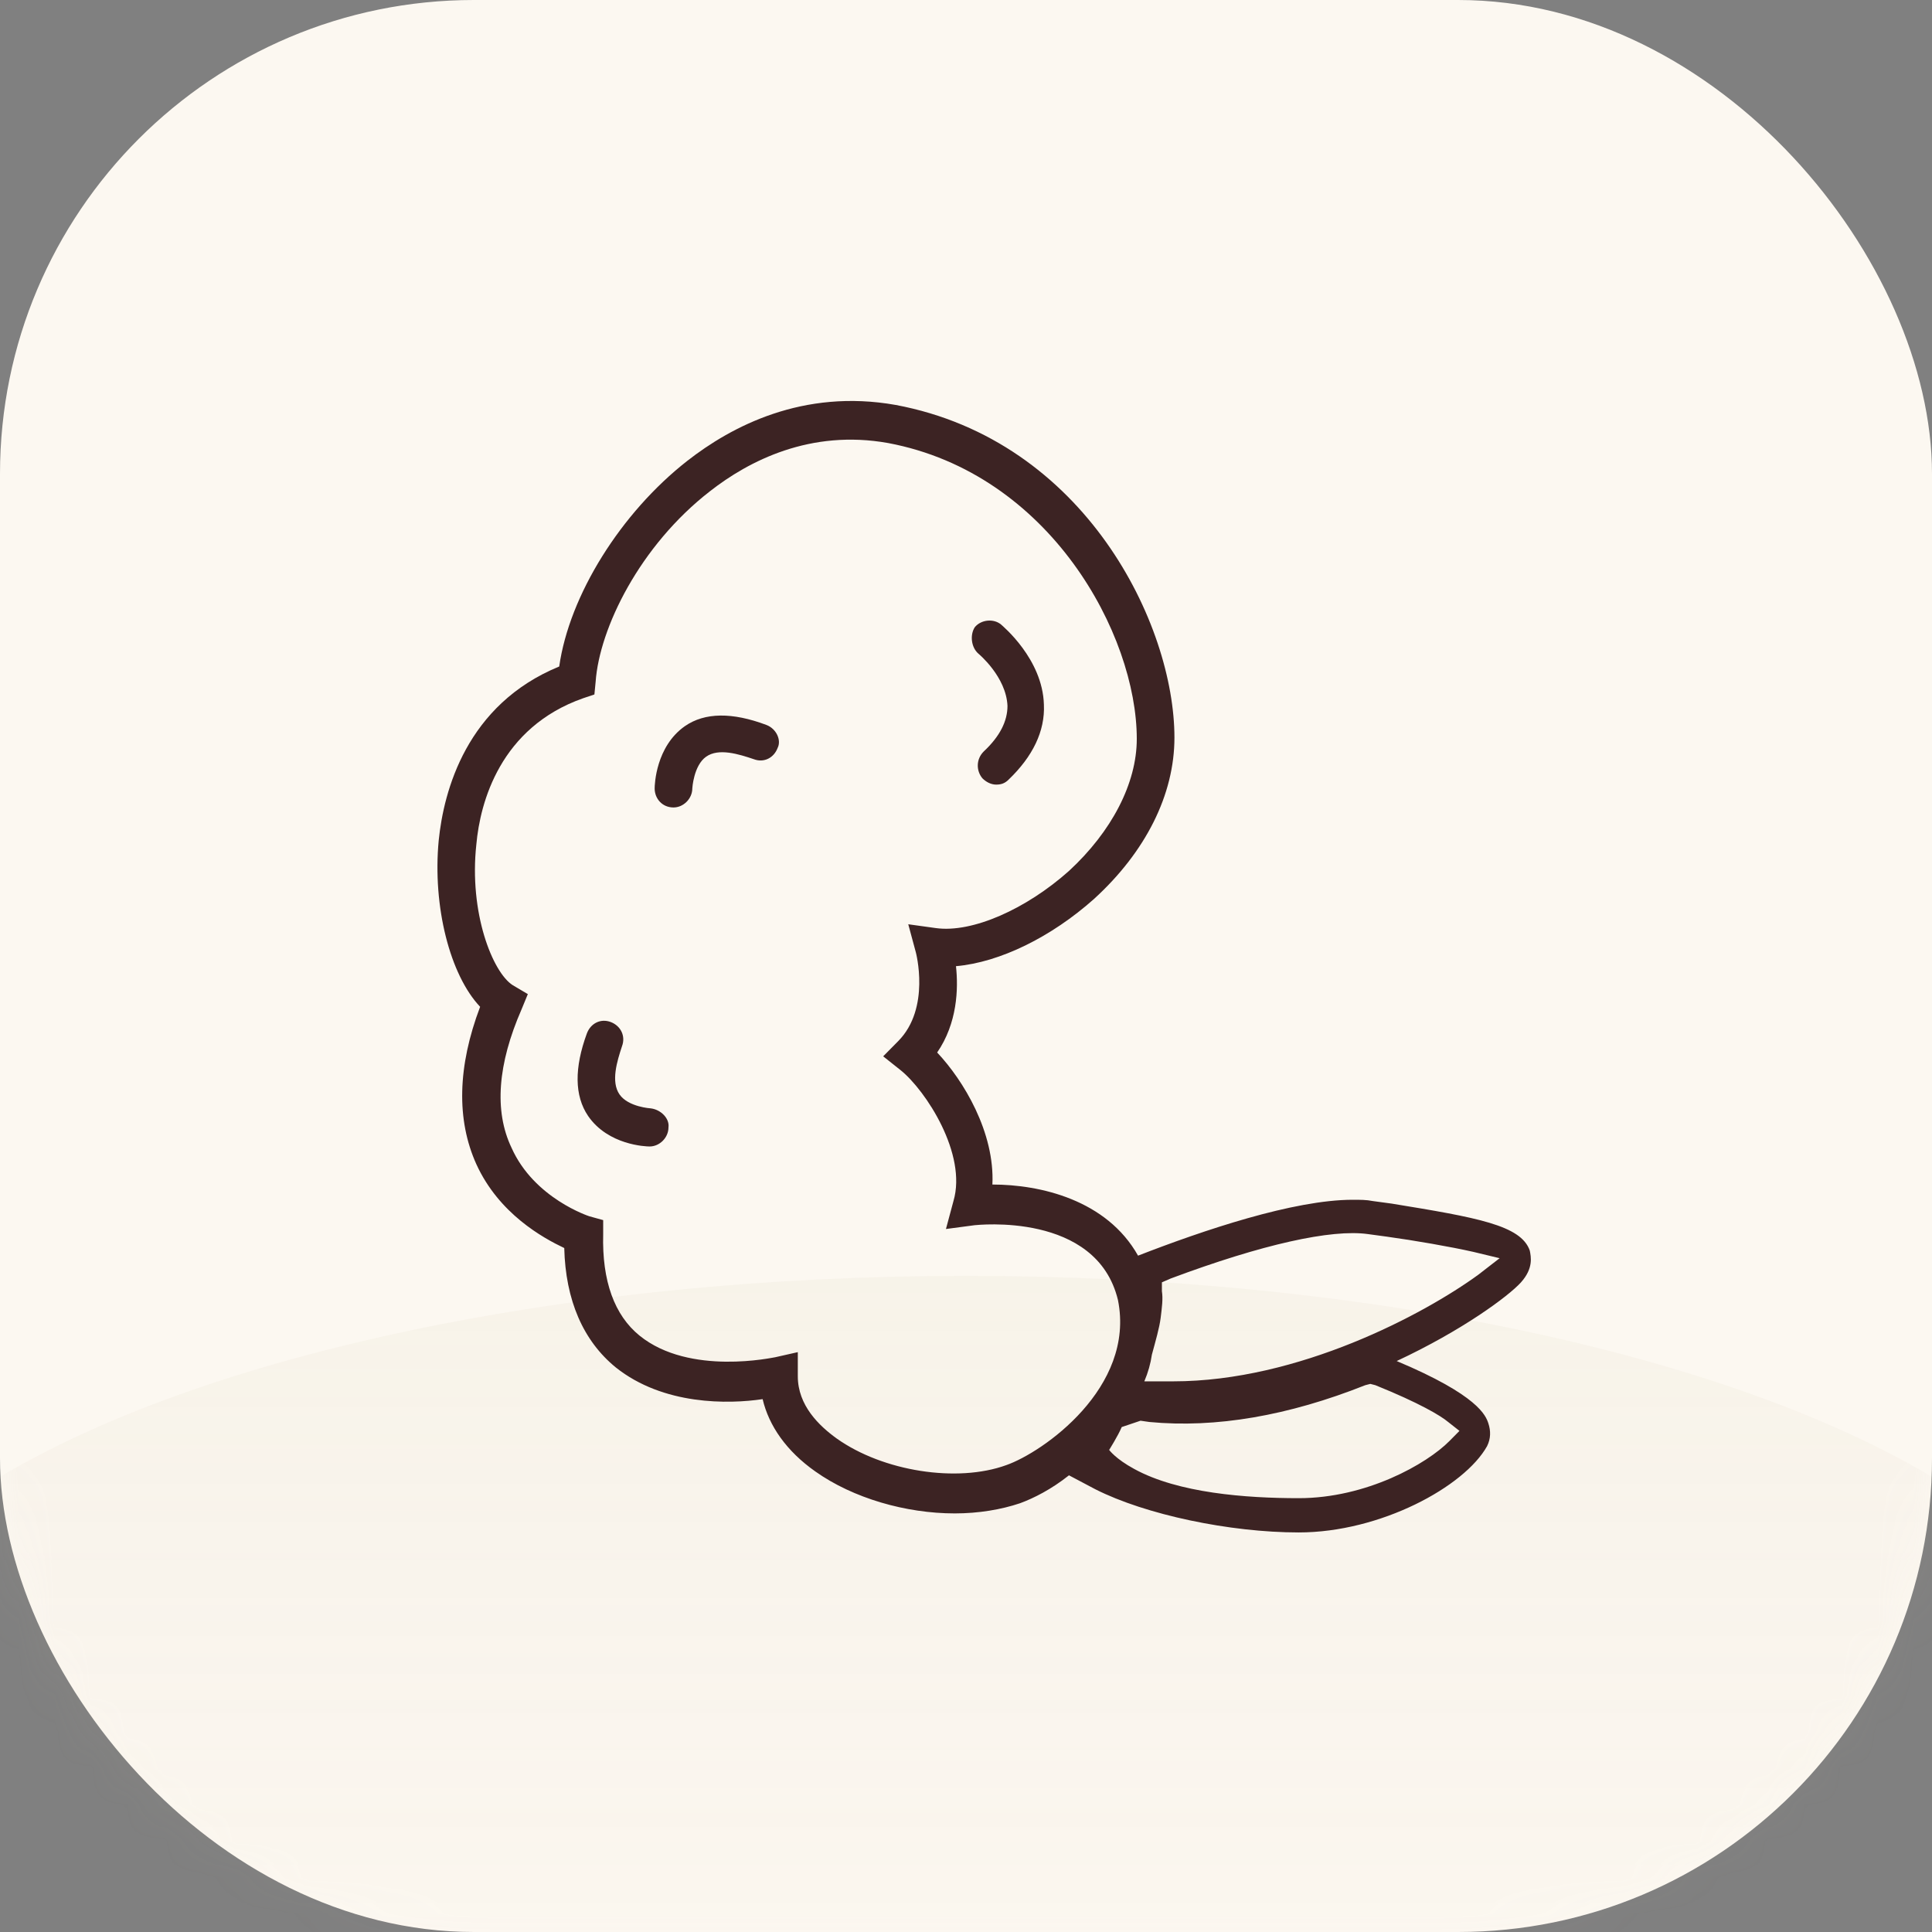 <svg width="53" height="53" viewBox="0 0 53 53" fill="none" xmlns="http://www.w3.org/2000/svg">
<rect x="0" y="0" width="53" height="53" fill="#808080" stroke="none"/>
<rect width="53" height="53" rx="13" fill="#FCF8F1"/>
<mask id="mask0_930_56" style="mask-type:alpha" maskUnits="userSpaceOnUse" x="0" y="0" width="53" height="53">
<path d="M0 13C0 5.82 5.82 0 13 0H40C47.18 0 53 5.82 53 13V40C53 47.18 47.18 53 40 53H13C5.82 53 0 47.18 0 40V13Z" fill="#FCF8F1"/>
</mask>
<g mask="url(#mask0_930_56)">
<ellipse cx="26.5" cy="47" rx="31.5" ry="12" fill="url(#paint0_linear_930_56)" fill-opacity="0.09"/>
</g>
<path d="M41.966 34.307C41.725 33.61 40.519 33.401 38.177 33.018L37.66 32.948C37.488 32.913 37.316 32.913 37.109 32.913C35.49 32.913 33.011 33.749 31.22 34.446C30.358 32.913 28.533 32.495 27.224 32.495C27.293 31.067 26.432 29.639 25.709 28.873C26.26 28.072 26.294 27.131 26.225 26.505C27.431 26.4 28.843 25.703 30.014 24.659C31.426 23.37 32.218 21.802 32.218 20.235C32.218 17.135 29.773 12.084 24.572 11.109C22.023 10.656 20.06 11.701 18.855 12.642C17.029 14.07 15.617 16.334 15.341 18.284C12.793 19.329 12.172 21.698 12.035 23.056C11.863 24.867 12.345 26.748 13.171 27.619C12.551 29.256 12.517 30.719 13.068 31.938C13.688 33.297 14.893 33.959 15.479 34.237C15.514 35.665 15.996 36.78 16.891 37.511C18.2 38.556 19.991 38.521 20.921 38.382C21.093 39.114 21.576 39.81 22.368 40.367C23.401 41.099 24.848 41.517 26.191 41.517C26.845 41.517 27.465 41.412 27.982 41.238C28.361 41.099 28.843 40.855 29.325 40.472L30.049 40.855C31.426 41.552 33.734 42.039 35.628 42.039C37.867 42.039 40.175 40.785 40.795 39.671C40.898 39.462 40.898 39.253 40.829 39.044C40.76 38.835 40.554 38.278 38.315 37.337C40.106 36.501 41.38 35.561 41.725 35.178C42.069 34.794 42 34.481 41.966 34.307ZM27.603 40.193C26.26 40.681 24.228 40.367 22.953 39.462C22.471 39.114 21.886 38.556 21.886 37.755V37.093L21.265 37.233C21.231 37.233 18.923 37.755 17.546 36.641C16.857 36.083 16.512 35.143 16.547 33.854V33.471L16.168 33.366C16.168 33.366 14.652 32.879 14.032 31.485C13.55 30.475 13.654 29.186 14.308 27.689L14.48 27.271L14.067 27.027C13.516 26.679 12.861 25.042 13.068 23.161C13.171 22.011 13.722 19.956 15.996 19.155L16.306 19.051L16.34 18.702C16.444 17.239 17.546 14.975 19.474 13.478C20.542 12.642 22.23 11.771 24.365 12.154C28.809 12.99 31.185 17.413 31.185 20.27C31.185 21.489 30.496 22.812 29.325 23.892C28.154 24.937 26.673 25.599 25.674 25.46L24.916 25.355L25.123 26.121C25.123 26.121 25.537 27.654 24.641 28.56L24.228 28.978L24.71 29.361C25.399 29.918 26.535 31.66 26.156 32.948L25.95 33.715L26.742 33.61C26.776 33.61 30.083 33.227 30.669 35.665C31.151 38.069 28.602 39.845 27.603 40.193ZM40.037 39.253L39.761 39.532C39.142 40.158 37.488 41.099 35.628 41.099C34.182 41.099 32.322 40.96 31.116 40.298C30.6 40.019 30.427 39.775 30.427 39.775C30.427 39.775 30.669 39.392 30.772 39.148L31.288 38.974L31.53 39.009C33.355 39.183 35.353 38.835 37.454 37.999L37.592 37.964L37.729 37.999C38.935 38.486 39.52 38.835 39.727 39.009L40.037 39.253ZM40.554 34.969C39.073 36.048 35.628 37.894 32.184 37.894C32.081 37.894 31.943 37.894 31.84 37.894H31.392C31.495 37.651 31.564 37.407 31.599 37.163C31.702 36.78 31.805 36.431 31.84 36.153C31.874 35.874 31.908 35.63 31.874 35.421V35.178L32.115 35.073C34.63 34.133 36.524 33.715 37.523 33.854L38.039 33.924C38.797 34.028 39.796 34.202 40.416 34.342L41.139 34.516L40.554 34.969Z" fill="#3C2323"/>
<path d="M26.845 17.936C26.845 17.936 27.603 18.563 27.638 19.364C27.638 19.782 27.431 20.2 26.983 20.618C26.776 20.827 26.776 21.141 26.949 21.35C27.052 21.454 27.19 21.524 27.328 21.524C27.465 21.524 27.569 21.489 27.672 21.384C28.326 20.757 28.671 20.061 28.637 19.329C28.602 18.075 27.5 17.17 27.465 17.135C27.259 16.961 26.914 16.996 26.742 17.205C26.604 17.414 26.639 17.762 26.845 17.936Z" fill="#3C2323"/>
<path d="M21.024 19.887C20.095 19.538 19.337 19.538 18.786 19.922C17.993 20.479 17.959 21.524 17.959 21.628C17.959 21.907 18.166 22.151 18.476 22.151C18.751 22.151 18.992 21.907 18.992 21.628C18.992 21.628 19.027 21.001 19.371 20.758C19.716 20.514 20.267 20.688 20.68 20.827C20.956 20.932 21.231 20.792 21.334 20.514C21.438 20.305 21.3 19.991 21.024 19.887Z" fill="#3C2323"/>
<path d="M17.856 30.406C17.856 30.406 17.236 30.371 16.995 30.023C16.754 29.674 16.926 29.117 17.064 28.699C17.167 28.42 17.029 28.142 16.754 28.037C16.478 27.933 16.203 28.072 16.099 28.351C15.755 29.291 15.755 30.058 16.134 30.615C16.685 31.416 17.718 31.451 17.821 31.451C18.097 31.451 18.338 31.207 18.338 30.928C18.372 30.684 18.131 30.441 17.856 30.406Z" fill="#3C2323"/>
<defs>
<linearGradient id="paint0_linear_930_56" x1="26.5" y1="35" x2="26.5" y2="59" gradientUnits="userSpaceOnUse">
<stop stop-color="#CDBB9C"/>
<stop offset="1" stop-color="#CDBB9C" stop-opacity="0"/>
</linearGradient>
</defs>
</svg>
